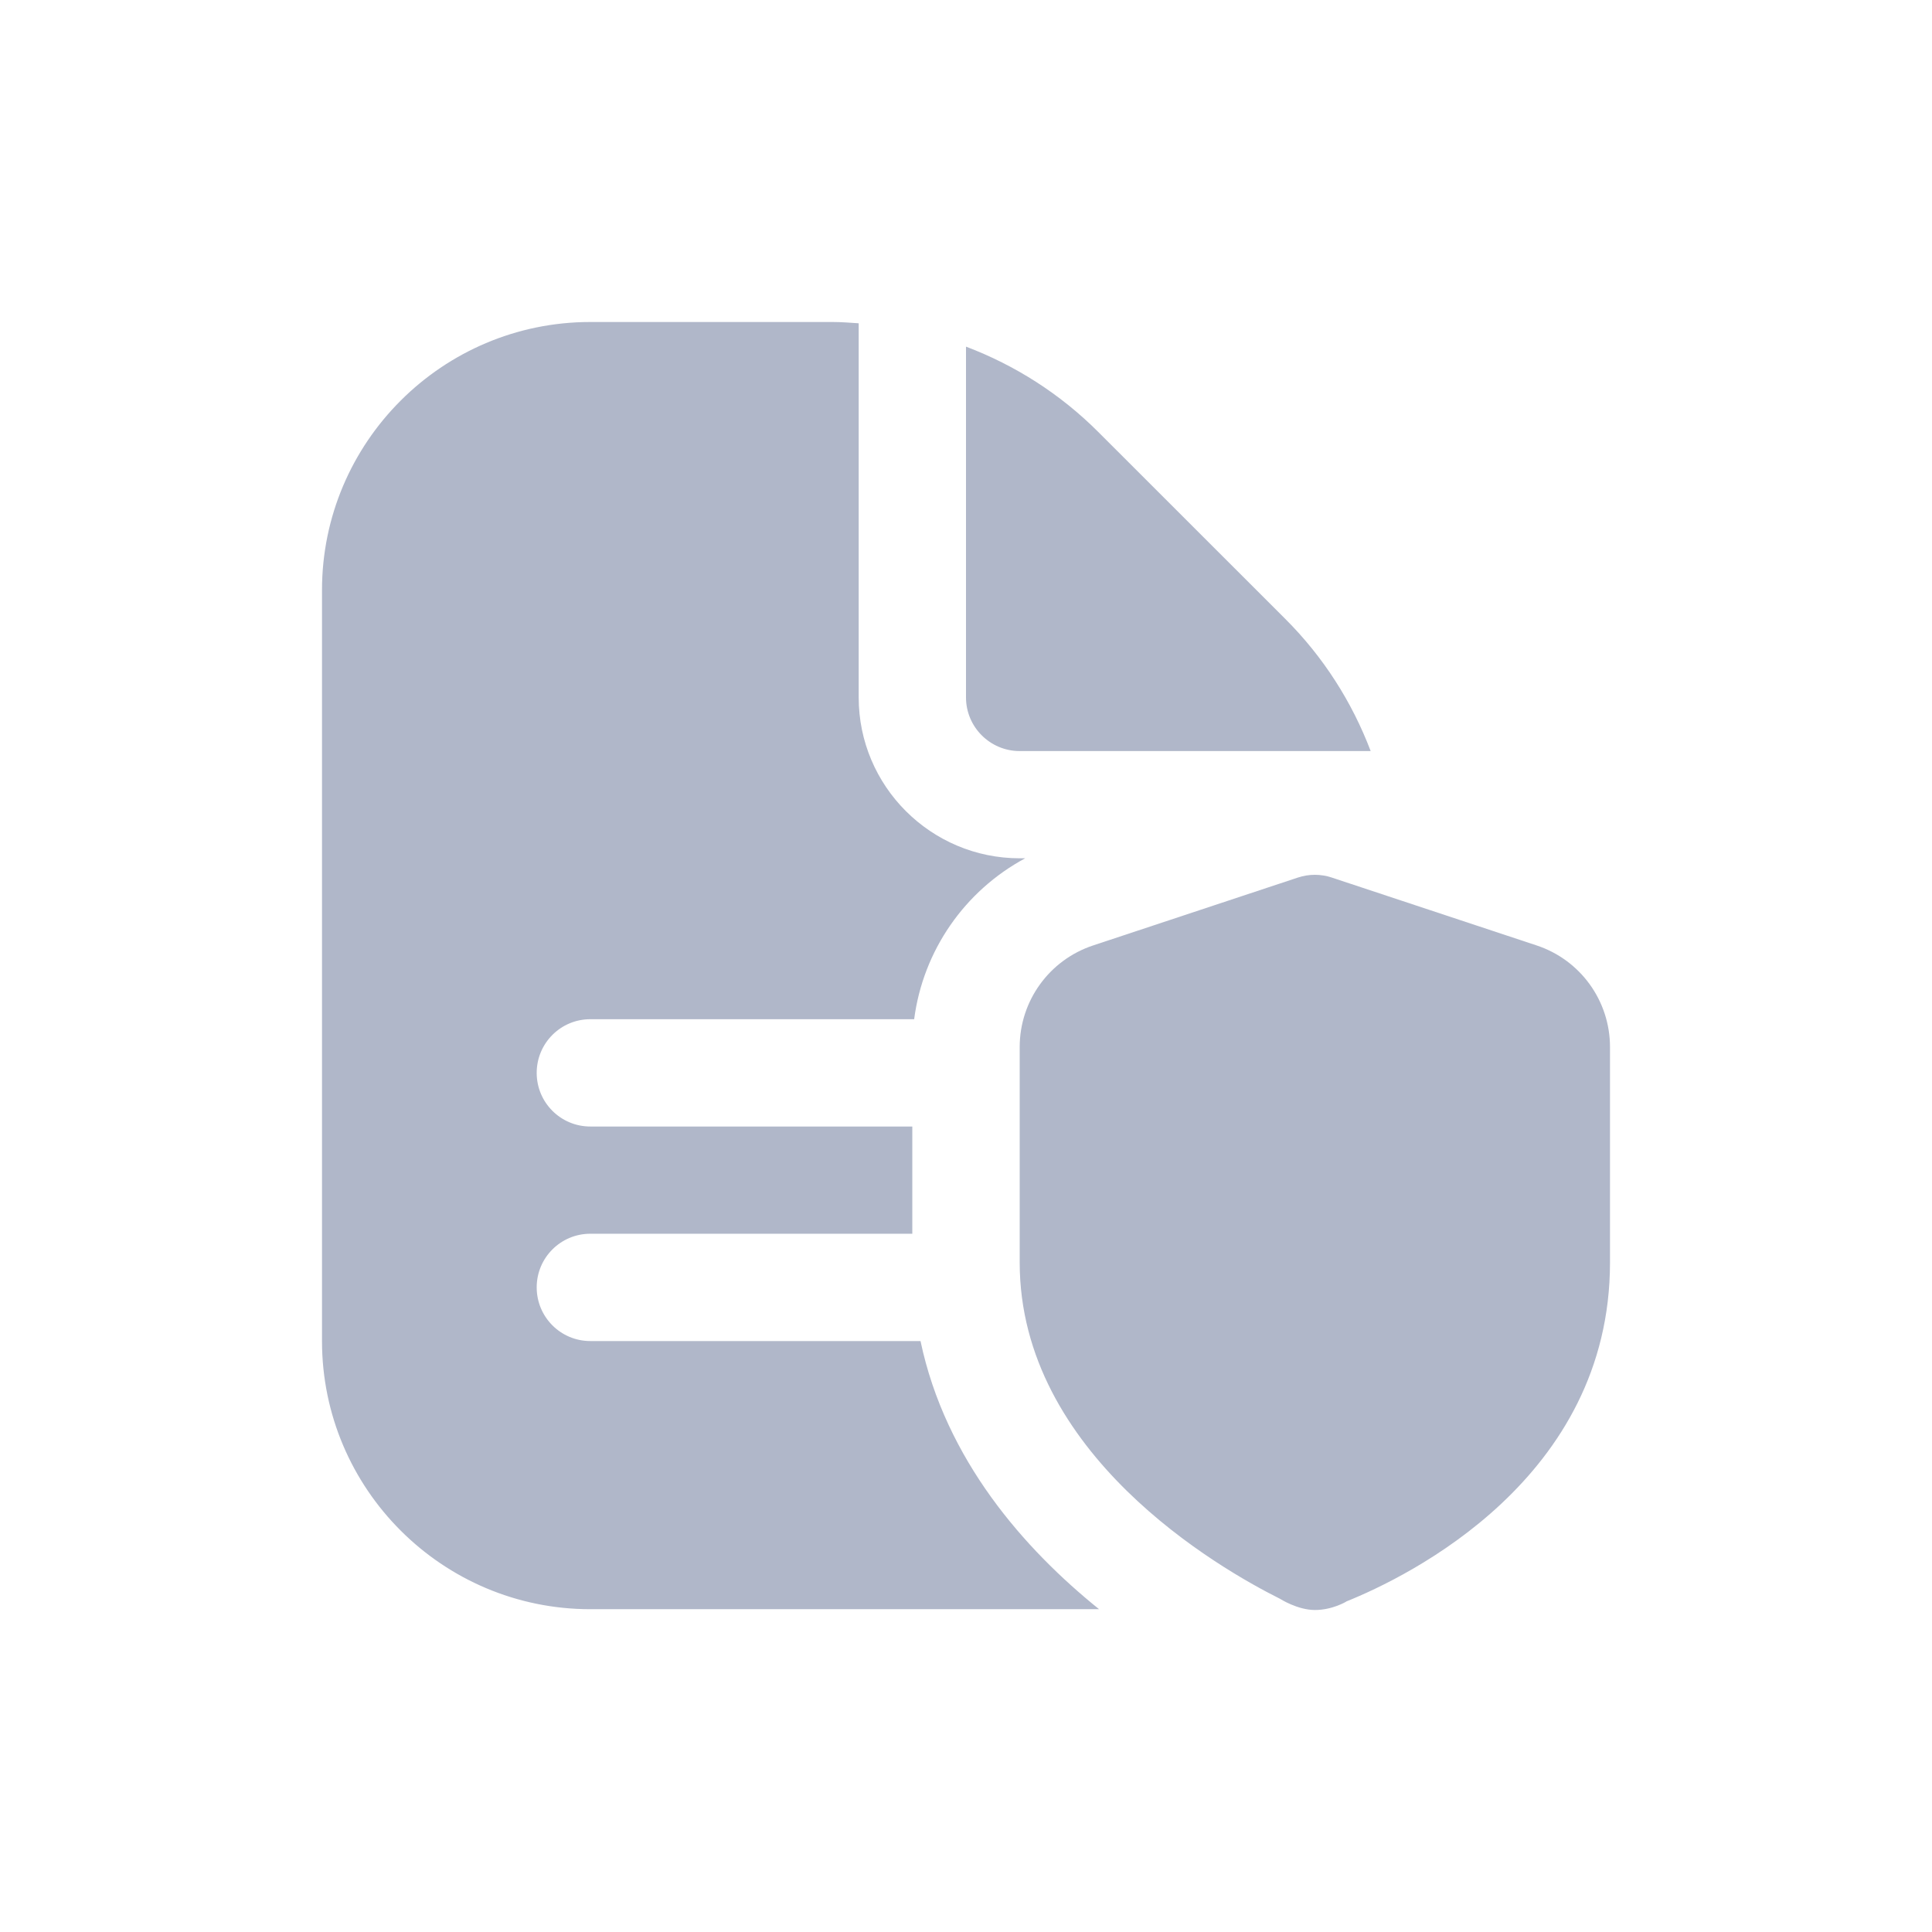 <svg width="24" height="24" viewBox="0 0 24 24" fill="none" xmlns="http://www.w3.org/2000/svg">
<path d="M12 8.664V4.306C12.609 4.537 13.169 4.892 13.643 5.366L15.966 7.688C16.441 8.162 16.796 8.722 17.027 9.33H12.667C12.299 9.33 12 9.031 12 8.664ZM11.434 16.659H7.333C6.965 16.659 6.667 16.361 6.667 15.992C6.667 15.624 6.965 15.326 7.333 15.326H11.333V13.994H7.333C6.965 13.994 6.667 13.696 6.667 13.328C6.667 12.959 6.965 12.661 7.333 12.661H11.356C11.467 11.81 11.982 11.067 12.735 10.662H12.667C11.564 10.662 10.667 9.766 10.667 8.664V4.016C10.559 4.009 10.452 4 10.343 4H7.333C5.495 4 4 5.494 4 7.331V16.659C4 18.496 5.495 19.99 7.333 19.99H13.653C12.725 19.242 11.746 18.136 11.435 16.659H11.434ZM16.722 19.895C17.491 19.586 20 18.368 20 15.683V13.007C20 12.433 19.633 11.924 19.087 11.744L16.543 10.901C16.408 10.856 16.259 10.856 16.124 10.901L13.581 11.744C13.035 11.924 12.667 12.433 12.667 13.007V15.683C12.667 18.062 15.144 19.483 15.901 19.861C15.901 19.861 16.117 20 16.335 20C16.552 20 16.723 19.896 16.723 19.896L16.722 19.895Z" fill="#B0B7C9"/>
</svg>
